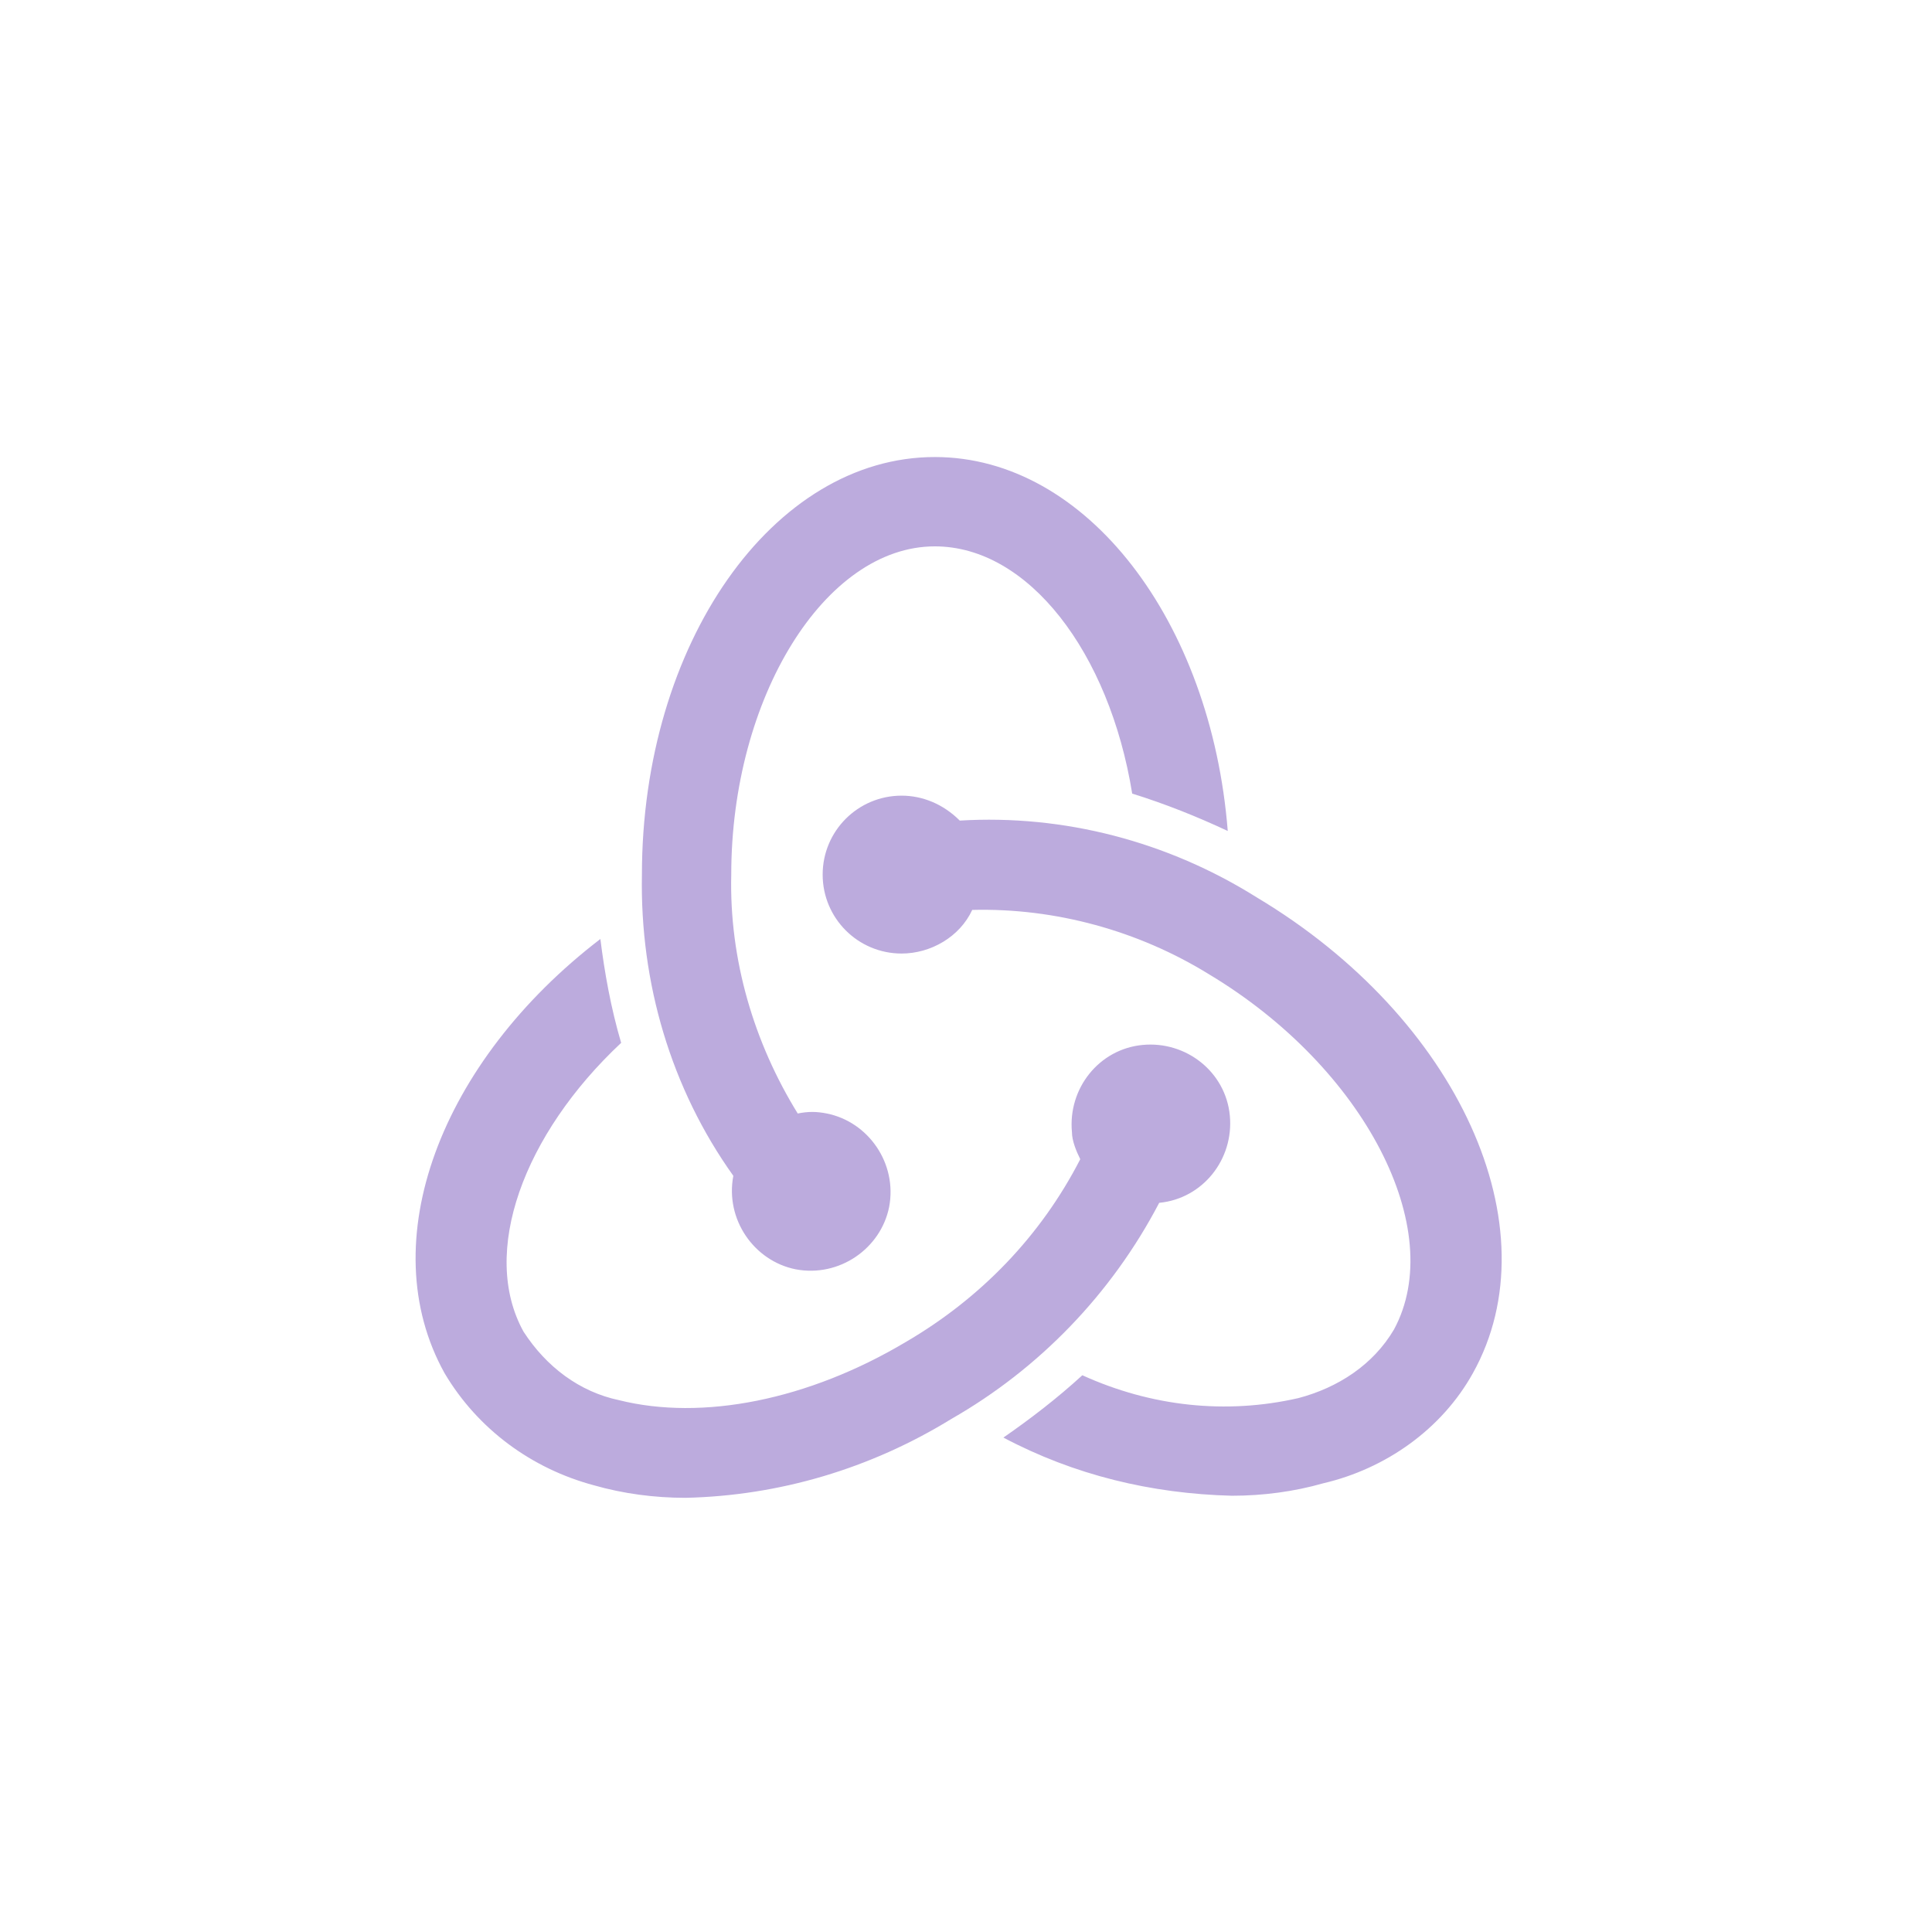 <?xml version="1.0" encoding="utf-8"?>
<!-- Generator: Adobe Illustrator 27.0.0, SVG Export Plug-In . SVG Version: 6.00 Build 0)  -->
<svg version="1.1" id="Calque_1" xmlns="http://www.w3.org/2000/svg" xmlns:xlink="http://www.w3.org/1999/xlink" x="0px" y="0px"
	 viewBox="0 0 93 93" style="enable-background:new 0 0 93 93;" xml:space="preserve">
<style type="text/css">
	.st0{fill:#BCABDD;}
</style>
<g id="Groupe_6" transform="translate(-1112 -1332)">
	<path id="icons8-redux" class="st0" d="M1157,1354c-7.8,0-14.1,9-14.1,20.1c-0.1,5.2,1.4,10.3,4.4,14.5c-0.4,2.1,1,4.1,3,4.5
		c2.1,0.4,4.1-1,4.5-3c0.4-2.1-1-4.1-3-4.5c-0.5-0.1-0.9-0.1-1.4,0c-2.1-3.4-3.3-7.4-3.2-11.5c0-8.5,4.5-15.8,9.8-15.8
		c4.5,0,8.4,5.1,9.5,11.9c1.6,0.5,3.1,1.1,4.6,1.8C1170.3,1361.9,1164.3,1354,1157,1354z M1155.4,1370.3c-2.1,0-3.8,1.7-3.8,3.8
		c0,2.1,1.7,3.8,3.8,3.8c1.4,0,2.8-0.8,3.4-2.1c4-0.1,8,1,11.4,3.1c7.5,4.5,11.5,12.3,8.9,17.1c-1,1.7-2.7,2.8-4.6,3.3
		c-3.5,0.8-7.1,0.4-10.4-1.1c-1.2,1.1-2.5,2.1-3.8,3c3.4,1.8,7.1,2.7,11,2.8c1.5,0,3-0.2,4.4-0.6c3-0.7,5.7-2.6,7.2-5.3
		c3.9-7-0.7-17.1-10.4-22.9c-4.3-2.7-9.3-4-14.3-3.7C1157.4,1370.7,1156.4,1370.3,1155.4,1370.3L1155.4,1370.3z M1140.9,1377.2
		c-7.7,5.9-11,14.6-7.5,20.9c1.6,2.7,4.2,4.6,7.2,5.4c1.4,0.4,2.9,0.6,4.4,0.6c4.5-0.1,8.9-1.4,12.8-3.8c4.2-2.4,7.7-6,10-10.4
		c2.1-0.2,3.6-2.1,3.4-4.2c-0.2-2.1-2.1-3.6-4.2-3.4c-2.1,0.2-3.6,2.1-3.4,4.2c0,0.4,0.2,0.9,0.4,1.3c-1.9,3.7-4.8,6.7-8.4,8.8
		c-4.7,2.8-9.8,3.8-13.8,2.8c-1.9-0.4-3.5-1.6-4.6-3.3c-2.1-3.8,0-9.5,4.7-13.9C1141.4,1380.5,1141.1,1378.8,1140.9,1377.2z"/>
</g>
</svg>
